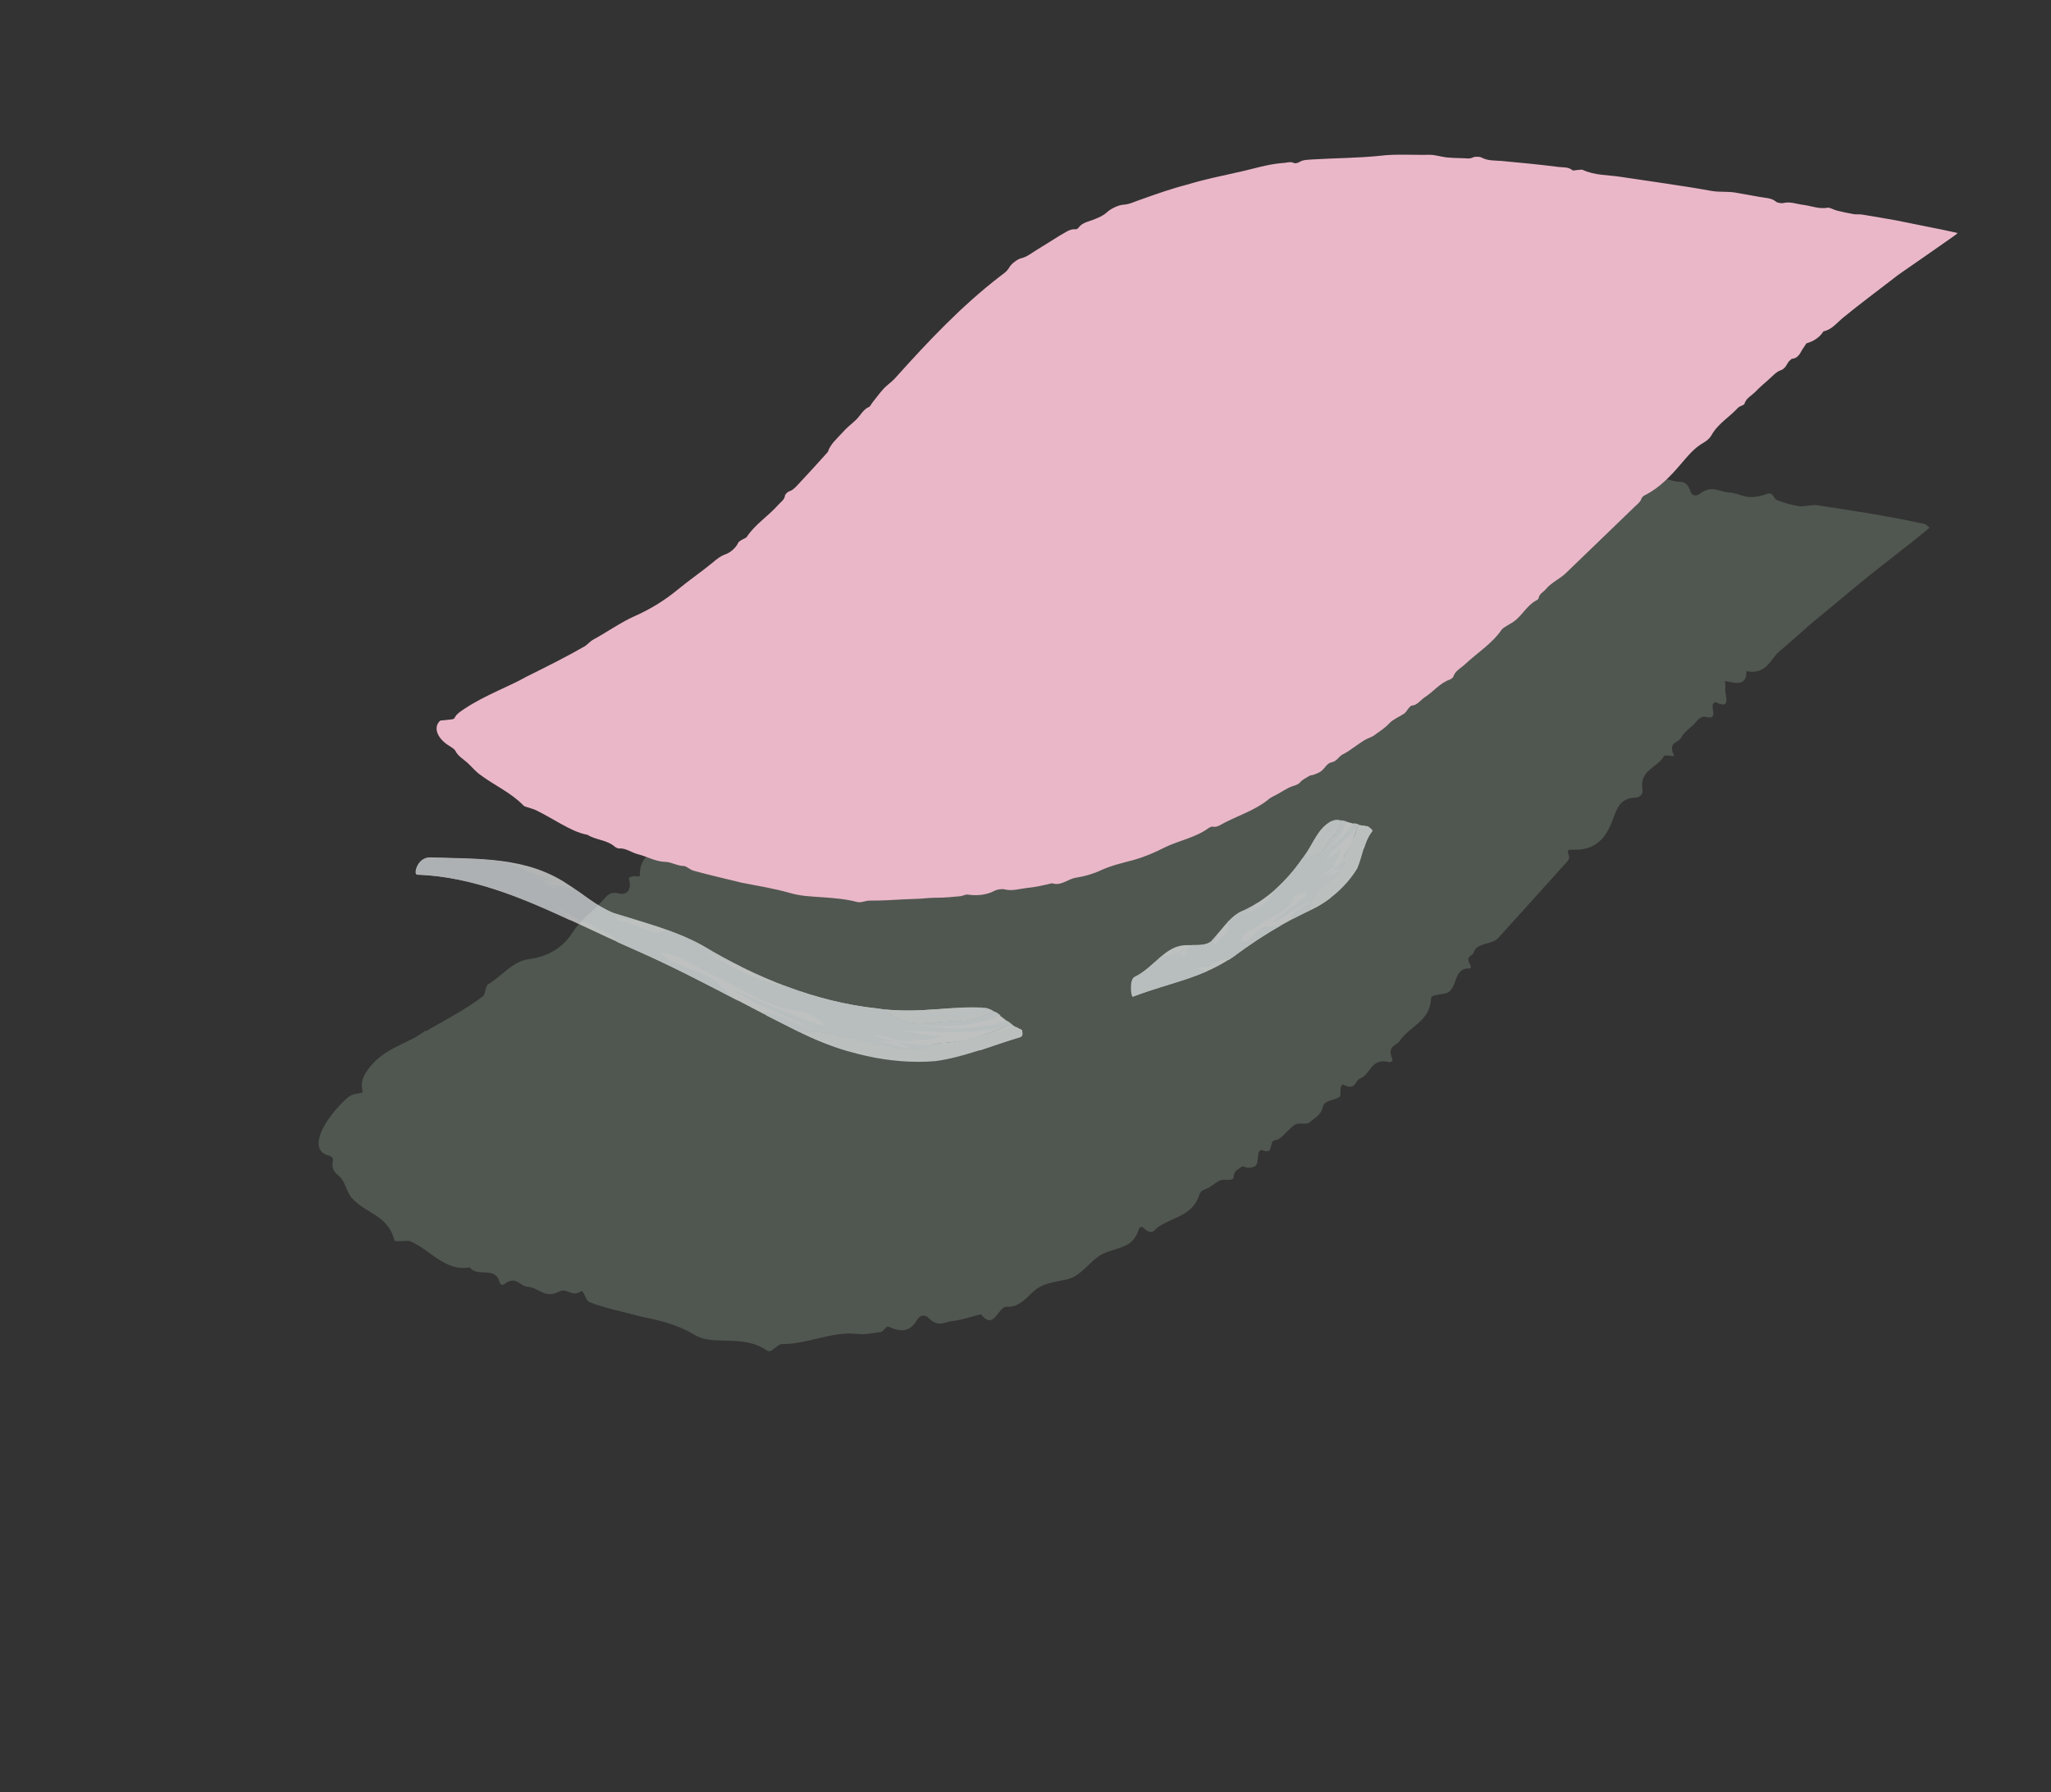 <?xml version="1.0" encoding="UTF-8"?>
<svg id="_Слой_2" data-name="Слой 2" xmlns="http://www.w3.org/2000/svg" xmlns:xlink="http://www.w3.org/1999/xlink" viewBox="0 0 150.01 131.06">
  <rect x="0" y="0" width="150.01" height="131.06" fill="#333333" stroke="none"/>
  <defs>
    <style>
      .cls-1 {
        fill: none;
      }

      .cls-2 {
        clip-path: url(#clippath);
      }

      .cls-3 {
        fill: #f3f9fb;
      }

      .cls-4 {
        fill: #f7fbfc;
      }

      .cls-5 {
        fill: #f8fcfd;
      }

      .cls-6 {
        fill: #f4fafb;
      }

      .cls-7 {
        fill: #f5fafb;
      }

      .cls-8 {
        fill: #eab7c9;
      }

      .cls-9 {
        fill: #fbfdfe;
      }

      .cls-10 {
        fill: #6e7c6e;
      }

      .cls-11 {
        opacity: .49;
      }

      .cls-12 {
        opacity: .8;
      }
    </style>
    <clipPath id="clippath">
      <rect class="cls-1" width="150.01" height="131.06"/>
    </clipPath>
  </defs>
  <g id="_лепестки" data-name="лепестки">
    <g class="cls-2">
      <g>
        <g class="cls-11">
          <path class="cls-10" d="M26.4,80.13c7.91-4.27,15.96-8.66,22.76-15.83,5.98-6.3,10.78-14.55,17.01-20.35,12.62-11.73,28.57-11.36,42.92-9.23,8.59,1.28,17.11,3.01,25.53,5.18-16.11,12.17-28.66,32.27-44.95,43.95-20.9,14.99-46.83,13.53-64.19-3.61"/>
          <path class="cls-10" d="M31.11,75.43c1.64-.93,3-1.65,4.22-2.58,.19-.14,.14-.72,.39-.88,1.02-.61,1.76-1.68,3.02-1.84,1.39-.18,2.46-.87,3.13-1.93,.64-1,1.55-1.61,2.29-2.43,.25-.28,.44-.59,1.14-.43,.51,.12,.94-.23,.7-1.06-.05-.16,.18-.16,.32-.2,.15-.04,.48,.08,.48-.06-.07-1.59,1.33-1.78,1.86-2.8,.13-.25,.58-.26,.15-.94-.11-.18,.04-.4,.23-.34,.5,.15,.72,.05,.88-.16l2.16-2.7c-.45-1.07,.3-1.29,.68-1.78,.28-.36,.84-.51,1.28-.76,.44-.25,.23-1.04,1.21-.86,.16,.03,.05-.28,.12-.39,.3-.51,.41-1.19,1.02-1.43,.31-.12,.61-.25,.79-.47,2.28-2.89,4.62-5.81,7.37-8.46,.23-.24,.54-.36,.42-1.02-.1-.52,.36-.94,.87-.77,.81,.28,.92-.2,1.26-.44,.62-.44,1.19-.94,1.85-1.33,.39-.22,.51-.94,1.4-.32,.08,.06,.2-.01,.19-.12-.11-1.08,.75-.65,1.23-.79,.36-.1,.65-.3,.75-.93,.09-.62,.66-.96,1.2-.68,.73,.39,1.01,0,1.41-.19,.58-.3,1.2-.5,1.8-.75,.61-.23,1.2-.5,1.81-.69,1.23-.39,2.45-.84,3.7-1.15,.59-.16,1.12-.55,1.69-.85,.56-.29,1.15-.53,1.8-.47,.3,.03,.57-.41,.93,.26,.08,.14,.3,.02,.36-.16,.25-.67,.62-.47,1-.49,.87-.05,1.75,0,2.61-.02,.86-.02,1.72-.15,2.55-.45,.65-.25,1.31-.33,1.96-.36,.65-.01,1.3,.02,1.95-.04,.44-.04,.86,.44,1.29,.57,.42,.12,.85,.1,1.28,.08,.26-.01,.5,.21,.79-.35,.16-.3,.53-.36,.66-.1,.43,.88,.98,.6,1.5,.67,1.46,.17,2.92,.3,4.37,.53,.35,.06,.81-.3,1.01,.62,.03,.12,.27-.12,.41-.19,.15-.07,.36-.3,.44-.16,.77,1.25,1.84,.76,2.78,.96,2.28,.47,4.61,.71,6.87,1.29,.63,.16,1.33-.46,1.95-.3,.59,.16,1.21,.2,1.8,.39,.44,.14,.89-.18,1.22,.8,.07,.26,.42,.33,.65,.14,.9-.7,1.44-.13,2.12-.11,.93,.04,1.24,.68,2.83,.1,.45-.15,.43,.35,.7,.46,.5,.19,1.01,.35,1.62,.45,.29,.05,.96-.12,1.28-.08,2.42,.37,5.11,.77,7.63,1.32,.47,.06,.46,.21,.64,.33-1.61,1.35-3.42,2.68-5.13,4.09l-2.98,2.47c-.52,.41-.98,.83-1.44,1.24-.46,.41-.94,.82-1.41,1.22-.36,.3-.57,.71-.91,1.05-.34,.33-.8,.58-1.53,.42,.02,.98-.56,.96-1.5,.73-.13-.03-.01,.34-.04,.5-.07,.51,.53,1.65-.73,1.03-.05-.02-.05,.06-.08,.07-.4,.13,.37,1.25-.53,1.03-.57-.14-.75,.36-1.05,.62-.32,.27-.65,.53-.85,.9-.21,.39-.98,.29-.52,1.27,.07,.16-.65-.09-.74,.08-.46,.86-1.8,.96-1.56,2.44,.05,.34-.2,.57-.52,.58-1.19,.03-1.37,.9-1.7,1.74-.43,1.1-1.11,2.1-2.77,2.07-.35,0-.58-.07-.4,.4,.11,.31-.12,.46-.26,.63l-4.91,5.44c-.45,.49-1.57,.3-1.78,1.04-.09,.31-.67,.22-.24,.94,.06,.1,.03,.23-.06,.23-1.24-.04-.84,1.47-1.68,1.8-.18,.07-.43,.06-.62,.12-.2,.06-.51,.04-.52,.25-.06,1.7-1.57,2.05-2.29,3.13-.25,.38-.95,.33-.55,1.31,.06,.15-.09,.27-.24,.24-1.36-.33-1.31,.9-2.11,1.2-.4,.15-.3,.93-1.22,.45-.12-.06-.17,.12-.2,.24-.05,.2,.04,.56-.09,.66-.38,.27-1.1,.22-1.21,.71-.13,.62-.6,.81-.96,1.14-.2,.19-.7,.03-.98,.13-.27,.1-.43,.33-.64,.51-.29,.25-.51,.63-.94,.68-.44,.05-.07,1.05-.82,.75-.58-.23-.31,.75-.54,1.06-.11,.15-.34,.18-.54,.2-.16,.02-.45-.16-.54-.07-.21,.21-.55,.22-.57,.74-.01,.36-.65,.13-.95,.24-.3,.11-.53,.33-.79,.5-.26,.17-.65,.19-.76,.54-.49,1.59-1.98,1.65-3.02,2.38-.27,.19-.44,.68-1.09,.05-.12-.11-.28-.03-.32,.1-.12,.41-.32,.71-.55,.93-.24,.21-.53,.33-.82,.44-.59,.21-1.22,.32-1.72,.73-.71,.56-1.31,1.42-2.22,1.59-.87,.19-1.8,.27-2.47,.94-.56,.55-1.12,1.11-1.86,1.05-.7-.04-.91,1.8-1.92,.55-.67,.17-1.33,.4-2.02,.49-.58,.04-1.11,.52-1.81-.23-.26-.27-.64-.18-.82,.13-.57,1-1.32,.88-2.1,.52-.18-.09-.35,.35-.55,.38-.6,.1-1.22,.22-1.83,.14-1.82-.17-3.58,.77-5.43,.75-.34,0-.74,.68-1.04,.5-.89-.62-1.79-.71-2.72-.74-.92-.05-1.87,.05-2.7-.48-1.23-.73-2.5-1.02-3.79-1.28-1.27-.34-2.57-.59-3.8-1.06-.33-.11-.42-.93-.64-.79-.68,.44-1.03-.29-1.59,.01-1.03,.55-1.52-.29-2.3-.35-.59-.03-.85-.87-1.73-.18-.13,.1-.29,0-.33-.16-.31-1.2-1.66-.32-2.18-1.08-.97,.18-1.67-.2-2.34-.62-.66-.44-1.26-.96-1.99-1.28-.22-.09-.54,0-.82-.02-.14,0-.34,.04-.37-.08-.45-1.83-2.17-1.96-3.12-3.09-.32-.36-.43-.95-.71-1.34-.27-.41-.83-.51-.66-1.37,.05-.26-.22-.36-.43-.42-1.15-.37-.64-2.05,1.15-3.86,.64-.66,.83-.56,1.23-.66,.76-.2,1.35-.25,1.66,.13,.24,.29,.36,.79,1.19,.35,.14-.07,.24,.06,.24,.21-.04,1.03,.9,1.05,1.06,1.81,.12,.61,.54,.79,.8,1.2,.22,.35,.81,.21,.65,1.09-.05,.3,.65-.04,.88,.09,.56,.31,1.14,.57,1.6,1.01,.72,.65,1.64,.98,2.58,1.23,.96,.21,1.9,.41,2.67,.98,.42-.11,.78-.09,1.11,0,.34,.07,.65,.19,.96,.33,.61,.29,1.2,.65,1.92,.63,.43-.02,.83,.04,1.23,.11,.4,.05,.79,.13,1.17,.23,.77,.19,1.52,.43,2.31,.5,.32,.04,.57,.1,.79,.44,.14,.22,.3,.46,.49,.5,.74,.19,1.5,.24,2.23,.48,.39,.15,.92-.37,1.14,.71,.03,.15,.22,.15,.32,.03,.79-.99,1.43-.27,2.14-.33,.27-.02,.52,.04,.78,.46,.29,.45,.8,.39,1.14,.01,.26-.29,.48-.29,.72-.38,.97-.37,2.03,.81,2.93-.58,.55,1.09,1.17,.67,1.65,.36,1.85-1.11,3.83-.79,5.73-1.27,.45-.15,1.01,.2,1.5,.17,.51-.03,1-.2,1.48-.37,.25-.09,.67,.19,.64-.66,0-.06,.03-.12,.06-.11,.32,.07,.69,.28,.93,.12,.22-.14,.27-.75,.47-.97,.23-.27,.52-.39,.81-.51,.28-.11,.51-.4,1,.21-.09-.94,.39-.62,.65-.78,.25-.14,.52-.22,.78-.34l.88-.39c.29-.13,.62-.2,.87-.41,.35-.29,.6-.77,.95-1.02,.38-.26,.78-.49,1.22-.63,.56-.17,1.19-.2,1.78-.34,.24-.06,.31-.35,.35-.74,.06-.52-.09-1.51,.89-.64,.19,.17,.39-.05,.44-.27,.34-1.76,1.96-1.54,2.79-2.52,1.11,.37,1.3-.53,1.71-1.16,.3-.47,.65-.9,1.06-1.24,.4-.36,.88-.63,1.46-.75,1.23-.25,1.85-1.2,2.8-1.79,.27-.16,.28-.65,1.05-.2,.18,.1,.31-.1,.32-.28,.07-1.25,.86-1.67,1.92-1.9,.56-.12,.71-.77,.86-1.37,.24-.9,1.1-1.29,1.7-1.9,1.01,.47,.45-.48,.25-.93-.26-.6-.17-.84,.03-1.07,.26-.28,.65-.44,.42-1.18-.12-.38,.24-.64,.65-.54,.55,.13,.46-.1,.4-.51-.07-.48,.86-.05,1.09-.36,.24-.33,.18-1.04,1.24-.57,.09,.04,.17-.06,.15-.16-.31-1.32,1.4-.79,1.56-1.69,2.47-.86,3.25-3.3,5.13-4.74,.78-.59,2.02-.77,2.29-1.81,.56-2.18,2.46-3.17,3.69-4.77,.26-.34,.23-1.04,1.27-.59,.14,.06,.27-.09,.23-.24-.27-1.13,.39-1.38,1.31-1.38,.22,0,.41-.23,.29-.47-.34-.7,.09-.72,.3-.92,.25-.24,1.04-.11,.93-.52-.24-.87,.56-.43,.9-.56,.21-.08,.23-.39,.3-.63,.03-.11-.1-.43,0-.42,.56,.08,.73-.23,.85-.59l.09-.27c.01-.07,0-.1,0-.15,0-.08,.03-.12,.14-.1,.1,.02,.12-.03,.25,0,1.47,.27,1.76-.03,1.68-.76,.91,.05,.86-.11,.7-.22-.14-.12-.39-.21,.44-.29,.61-.07,.68-.24,.37-.3-.69-.15-.64-.24-.36-.41,.26-.16,.75-.38,.61-.47-.02,0,.1-.05,.27-.1,.22-.07,.52-.15,.64-.2,.09-.04,.11-.07-.51,.06-.6,.13,.82-.33,.61-.35-.25-.02,.38-.37-1.34,.11-.69,.2-.33,0-.57,0-.29,.03,.04-.23-1.15,.22-.64,.25-.75,.23-.37-.03,.79-.54,.58-.62,.18-.51-.41,.11-1.02,.42-1.35,.6-.21,.1-.35,.21-.24,.01,.16-.27,.23-.65-.13-.31-.59,.62-.48,.34-.64,.35-.06,0-.1,0-.15,0l-.3-.07c-.42-.1-.84-.2-1.27-.23-.98-.08-1.87-.62-2.97-.12-.59,.27-1.34,.48-1.7-.75-.04-.14-.38,.45-.54,.43-1.22-.17-2.43-.35-3.63-.63-.28-.07-.4-1.23-.8-.38-.43,.92-.42-1.02-.83,.1-.06,.16-.31,.1-.42-.03-1.25-1.43-2.83-.68-4.21-1.18-.33-.11-.77,.31-.93-.7-.98,.97-1.72-1.35-2.72,.31-.59-.34-1.32,.5-1.83-.69-.08-.19-.31,.07-.41-.1-.34-.6-.67,1.15-1.08,.21-.24-.54-.74-.26-1.13-.29-.36-.03-.72-.02-1.07-.03-.39,0-.79-.02-1.18-.02-.39,0-.78-.05-1.17,.04-.79,.18-1.52,.91-2.31,.69-.09-.03-.22,.12-.24,.3-.16,1.52-.59,.71-.9,.29-.25-.36-.46-.51-.7-.47-.65,.1-1.29,.23-1.95,.22-.4-.01-.71,.56-1.23-.32-.16-.27-.46-.15-.6,.09-.62,1.1-1.54,.73-2.3,1.08-.34,.16-.72,.2-1.08,.28-.28,.07-.35,.77-.8,.27-.93,1.53-2.41,1.31-3.62,1.97-.57,.37-1.15,.68-1.75,.97-.61,.28-1.17,.64-1.76,.95-.3,.17-.35,.75-1.16,.07-.15-.13-.35,.03-.29,.24,.15,.57,.2,.88-.4,.42-.11-.09-.17,.15-.17,.32,.01,.48-.21,.59-.67,.46-.35-.1-.72-.06-.75,.26-.1,.84-.18,1.55-1.33,1.14-.14-.05,.16,.59,.03,.64-.49,.22-.46,1-1.4,.77-.39-.09-.43,.32-.68,.44-.44,.23-.34,.91-.9,1.07-.57,.16-.76,.72-1.1,1.13-.35,.4-.7,.8-1.04,1.23l-1.03,1.26-1.02,1.3-1.02,1.32-1.03,1.34c-.25,.31-.56,.53-1.12,.61-1.44,.2-2.08,1.28-2.41,3.01-.02,.12-.14,.19-.21,.28-.94,1.2-1.77,2.53-3,3.53-.54,.44-1.33,.65-1.76,1.22-.28,.37-.69,.6-.56,1.36,.1,.65-.92,.39-.58,1.39,.13,.37-.21,.66-.57,.61-1.18-.17-1.39,.7-2.01,1.14-.69,.51-1.34,1.07-1.95,1.66-.3,.3-.83,.3-.68,1.17,.07,.43-.49,.54-.94,.47-.68-.12-1,.24-1.23,.67-.5,.93-.46,.99-1.55,1.06-.13,0-.23,.08-.33,.14-.96,.65-2.15,.99-2.83,1.99-.58,.83-1.34,1.34-2.12,1.82-.31,.19-.45,.8-1.22,.09-.11-.1-.28,.01-.29,.17-.11,1.33-1.12,1.24-1.79,1.63-.66,.39-.84,1.5-1.62,1.68-.73,.17-1.3,.67-1.95,1.01-.97,.52-1.47,.11-2.76-2.3-1.07-1.99-1.06-2.55-.51-3.38,1.16-1.77,3.15-2,4.31-3Z"/>
        </g>
        <g>
          <path class="cls-8" d="M33.1,52.6c7.91-3.74,15.96-7.57,22.76-13.84,5.98-5.51,10.78-12.72,17.01-17.79,12.62-10.25,28.57-9.94,42.92-8.07,8.59,1.12,17.11,2.63,25.53,4.53-16.11,10.64-28.66,28.21-44.95,38.42-20.9,13.1-46.83,11.83-64.19-3.15"/>
          <path class="cls-8" d="M38.48,49.5c1.65-.82,2.99-1.49,4.29-2.24,.2-.12,.37-.35,.63-.49,1.03-.56,2-1.26,3.04-1.72,1.13-.5,2.18-1.15,3.09-1.9,.86-.71,1.76-1.32,2.61-2.02,.28-.24,.56-.47,.96-.61,.29-.1,.72-.44,.9-.84,.03-.08,.19-.15,.29-.22,.11-.07,.28-.11,.33-.2,.62-.93,1.58-1.52,2.31-2.35,.18-.21,.45-.36,.48-.66,0-.08,.19-.27,.27-.3,.23-.07,.4-.21,.58-.4,.77-.82,1.54-1.66,2.29-2.5,.18-.58,.68-.98,1.07-1.42,.29-.34,.65-.61,.98-.92,.33-.31,.53-.78,.98-.96,.07-.03,.14-.2,.22-.3,.36-.44,.69-.94,1.1-1.28,.21-.18,.43-.35,.61-.56,2.36-2.63,4.81-5.23,7.64-7.41,.25-.19,.5-.34,.68-.66,.14-.25,.59-.59,.85-.65,.42-.1,.71-.34,1.03-.54l1.8-1.12c.37-.19,.73-.52,1.17-.46,.04,0,.16-.06,.19-.1,.3-.43,.79-.46,1.21-.65,.31-.12,.62-.25,.91-.52,.28-.25,.82-.51,1.18-.53,.47-.03,.82-.23,1.22-.36,1.15-.41,2.3-.82,3.48-1.12,1.17-.36,2.37-.6,3.56-.87,1.13-.23,2.22-.61,3.39-.7,.28,0,.57-.14,.84,.01,.05,.03,.27-.01,.36-.07,.3-.19,.62-.17,.98-.2,1.63-.1,3.28-.1,4.87-.26,1.24-.16,2.46-.05,3.69-.08,.41,0,.82,.14,1.23,.19,.4,.04,.81,.05,1.22,.06,.24,0,.48,.07,.73-.06,.13-.07,.48-.06,.62,.01,.46,.25,.97,.21,1.46,.25,1.39,.13,2.79,.26,4.18,.44,.34,.04,.73-.01,1.01,.24,.04,.04,.24-.01,.37-.02,.14,0,.31-.05,.4,0,.86,.4,1.82,.36,2.74,.5,2.22,.34,4.44,.63,6.65,1.03,.62,.11,1.19,.02,1.79,.13l1.74,.31c.41,.08,.86,.06,1.2,.35,.09,.08,.39,.13,.52,.1,.5-.13,.98,.07,1.46,.13,.59,.07,1.17,.33,1.79,.21,.17-.03,.44,.15,.68,.21,.41,.1,.82,.19,1.23,.26,.2,.03,.41,0,.61,.03l1.15,.19,1.31,.23,3.43,.69,.88,.19,.22,.05s-.09,.08-.13,.12l-.35,.25-1.43,1-1.44,1-.72,.5-.34,.24-.23,.18c-1.24,.96-2.5,1.89-3.71,2.88-.46,.37-.84,.9-1.46,1.02-.31,.48-.73,.72-1.22,.87-.07,.02-.14,.2-.22,.3-.25,.32-.33,.8-.88,.84-.02,0-.05,.05-.08,.07-.31,.21-.28,.62-.76,.78-.3,.1-.61,.46-.9,.71-.3,.26-.61,.53-.89,.82-.28,.3-.72,.49-.84,.93-.02,.07-.36,.15-.48,.29-.63,.68-1.47,1.16-1.93,2-.1,.19-.35,.41-.55,.52-.72,.4-1.18,1-1.72,1.62-.7,.82-1.5,1.66-2.47,2.17-.21,.11-.31,.14-.4,.38-.06,.16-.25,.33-.41,.47l-5.08,4.9c-.46,.45-1.06,.68-1.48,1.19-.17,.21-.49,.34-.52,.64,0,.04-.08,.13-.12,.15-.74,.36-1.08,1.15-1.74,1.6-.14,.1-.29,.17-.43,.26-.14,.1-.33,.18-.42,.31-.7,1.02-1.78,1.69-2.67,2.52-.3,.29-.73,.48-.86,.91-.02,.06-.16,.18-.24,.21-.73,.24-1.21,.89-1.84,1.29-.32,.21-.56,.6-.97,.62-.05,0-.16,.12-.22,.19-.11,.13-.19,.29-.31,.38-.36,.25-.83,.43-1.1,.72-.33,.36-.72,.6-1.09,.87-.21,.16-.49,.22-.72,.36-.22,.13-.43,.28-.64,.43-.31,.2-.6,.45-.93,.6-.33,.15-.44,.53-.86,.6-.33,.06-.49,.46-.77,.66-.14,.1-.32,.16-.48,.23-.12,.05-.28,.04-.38,.11-.23,.15-.49,.25-.69,.49-.14,.17-.52,.23-.79,.36-.26,.13-.51,.29-.77,.44-.26,.15-.56,.26-.76,.45-.94,.75-2.11,1.13-3.17,1.67-.27,.14-.56,.37-.89,.29-.06-.01-.22,.06-.29,.11-.94,.69-2.14,.9-3.18,1.4-.74,.38-1.48,.7-2.3,.93-.79,.21-1.61,.4-2.34,.73-.59,.28-1.21,.46-1.84,.56-.62,.08-1.11,.64-1.78,.41-.62,.15-1.24,.29-1.87,.35-.53,.06-1.06,.24-1.6,.1-.2-.05-.56,0-.75,.11-.63,.32-1.28,.36-1.96,.27-.16-.02-.35,.1-.54,.12-.56,.05-1.12,.11-1.67,.11-.42,0-.83,.03-1.24,.07l-1.23,.05c-.82,.04-1.65,.1-2.48,.09-.31,0-.65,.18-.92,.1-.81-.21-1.64-.28-2.47-.34-.83-.06-1.66-.08-2.45-.32-1.17-.33-2.35-.52-3.53-.75-1.16-.29-2.34-.55-3.49-.87-.3-.08-.56-.35-.72-.35-.48,0-.94-.29-1.34-.3-.72-.01-1.33-.38-1.99-.55-.49-.11-.92-.48-1.43-.43-.07,0-.23-.07-.3-.13-.58-.51-1.38-.48-2-.87-.7-.13-1.32-.46-1.94-.8-.62-.34-1.22-.71-1.85-1.01-.19-.09-.39-.13-.59-.2-.1-.04-.23-.06-.29-.12-.91-.95-2.13-1.48-3.16-2.25-.35-.24-.62-.58-.93-.87-.32-.29-.71-.5-.91-.9-.06-.12-.27-.25-.43-.35-.85-.51-1.17-1.27-.76-1.76,.15-.18,.31-.06,.53,0,.42,.12,.79,.28,1.16,.59,.29,.24,.56,.55,.96,.59,.07,0,.2,.12,.25,.19,.38,.56,1.04,.88,1.49,1.3,.33,.34,.71,.56,1.06,.84,.3,.24,.68,.35,.89,.73,.07,.13,.47,.18,.7,.32,.55,.29,1.11,.57,1.63,.89,.81,.48,1.64,.91,2.51,1.24,.88,.32,1.75,.64,2.59,1.05,.33,.07,.65,.17,.97,.29,.33,.09,.65,.2,.97,.32,.64,.23,1.27,.48,1.92,.63,.39,.08,.78,.21,1.17,.3l1.17,.27c.78,.19,1.55,.39,2.33,.55,.32,.07,.58,.12,.85,.24,.18,.08,.37,.16,.56,.2,.75,.14,1.51,.24,2.25,.39,.4,.08,.87,.02,1.2,.3,.05,.04,.23,.05,.31,.03,.7-.21,1.4,.02,2.1,.05,.27,.01,.52,.04,.8,.17,.31,.14,.8,.15,1.14,.05,.25-.07,.47-.07,.71-.09,.98-.08,2.01,.21,2.96-.12,.51,.25,1.14,.11,1.64,.01,.97-.21,1.95-.24,2.93-.37,.97-.13,1.95-.24,2.92-.4,.47-.08,.96-.02,1.44-.12,.5-.09,1-.21,1.49-.33,.26-.07,.59-.04,.75-.29,.01-.02,.06-.04,.08-.04,.29-.03,.6-.02,.87-.1,.25-.07,.44-.25,.67-.37,.28-.13,.59-.23,.89-.33,.29-.09,.59-.23,.88-.13,.16-.29,.53-.28,.82-.39,.27-.1,.55-.17,.83-.26,.31-.09,.62-.2,.92-.32,.3-.12,.62-.22,.91-.36,.4-.19,.78-.43,1.18-.61,.43-.19,.87-.36,1.31-.51l1.64-.62c.23-.09,.39-.23,.57-.41,.24-.23,.49-.61,.99-.51,.1,.02,.35-.12,.47-.22,.97-.84,2.19-1.3,3.25-1.99,.73-.14,1.24-.6,1.8-1.08,.83-.68,1.77-1.3,2.69-1.81,.98-.54,1.82-1.24,2.72-1.86,.25-.18,.46-.46,.79-.45,.08,0,.25-.16,.33-.26,.55-.74,1.29-1.2,2.07-1.69,.42-.25,.77-.67,1.12-1.08,.53-.61,1.25-1.1,1.87-1.67,.44-.05,.48-.43,.54-.64,.08-.28,.24-.45,.46-.65,.28-.26,.59-.47,.75-.85,.08-.19,.41-.47,.62-.55,.29-.1,.32-.21,.45-.44,.15-.27,.55-.31,.82-.57,.29-.28,.54-.7,.99-.74,.04,0,.13-.09,.15-.15,.35-.72,1.16-.94,1.62-1.54,1.83-1.31,3.26-3.08,4.95-4.57,.7-.61,1.5-1.12,2.08-1.84,1.2-1.52,2.72-2.72,4.09-4.07,.29-.29,.54-.7,1-.75,.06,0,.2-.14,.24-.22,.29-.59,.78-.94,1.34-1.23,.14-.07,.34-.26,.36-.37,.07-.31,.34-.45,.54-.63,.25-.21,.69-.38,.78-.58,.19-.43,.51-.42,.78-.6,.16-.11,.3-.3,.43-.45,.06-.08,.1-.22,.16-.24,.63-.26,.91-.92,1.47-1.25,.12-.07,.23-.17,.35-.23,1.38-.72,1.34-.76,2.78-2.03,.61-.06,.82-.81,1.42-.96,.21-.04,.55-.34,.67-.5,.16-.28,.31-.41,.54-.56,.22-.14,.53-.31,.65-.45,.06-.04,.08-.06,.11-.09,.02-.03-.03-.05-.27-.01-.17,.03,.02-.12-.14-.15-.18-.03-.3-.18-.66-.04-.13,.06-.22-.03-.33-.04-.03,0-.25-.05-.41-.08-.17-.03-.34-.04-.53,0-.2,.05-.63-.03-.83-.16-.8-.52-1.67-.38-2.5-.41-.25-.01-.43-.01-.67-.11-.34-.14-.8-.33-1.1-.28-.53,.09-.98-.07-1.46-.15-.83-.13-1.65-.32-2.49-.44-.95-.14-1.87-.38-2.86-.37-.53,0-1.22-.02-1.74-.39-.06-.04-.31,.08-.46,.06l-3.58-.54c-.27-.05-.54-.37-.82-.18-.3,.2-.53-.31-.79-.05-.04,.04-.29,0-.41-.05-1.36-.5-2.83-.43-4.24-.68-.34-.05-.74,.02-.98-.25-.89,.18-1.8-.48-2.68-.1-.61-.12-1.29,.05-1.87-.28-.09-.05-.31,0-.42-.04-.37-.16-.63,.27-1.07,.01-.26-.15-.76-.09-1.15-.12l-1.09-.02-1.2-.02c-.4-.01-.8-.02-1.19,0-.8,.06-1.58,.23-2.4,.21-.09,0-.24,.04-.27,.09-.26,.39-.67,.21-.95,.11-.24-.08-.44-.11-.69-.09-.69,.03-1.36,.15-2.04,.19-.4,.03-.82,.19-1.23,0-.13-.05-.45,.01-.62,.1-.8,.39-1.71,.34-2.55,.58-.38,.1-.77,.18-1.15,.25-.29,.06-.55,.28-.88,.19-1.32,.69-2.81,.87-4.16,1.44l-1.02,.38-1,.44c-.66,.31-1.36,.54-1.99,.9-.32,.17-.62,.46-1.03,.39-.08-.01-.31,.11-.35,.19-.12,.22-.23,.35-.53,.31-.06-.01-.21,.13-.28,.22-.2,.25-.43,.38-.74,.46-.24,.07-.54,.21-.71,.38-.23,.23-.45,.45-.7,.62-.24,.2-.5,.35-.83,.44-.08,.02-.15,.29-.27,.36-.45,.3-.82,.73-1.37,.91-.22,.08-.43,.34-.66,.5-.4,.27-.64,.69-1.06,.97-.44,.28-.79,.72-1.18,1.09-.39,.37-.76,.77-1.15,1.15l-1.12,1.18-1.1,1.2-1.09,1.22-1.09,1.24c-.26,.29-.51,.54-.84,.77-.84,.58-1.61,1.51-2.44,2.75-.06,.09-.15,.17-.22,.25-.96,1.08-1.92,2.18-2.97,3.16-.47,.43-.99,.81-1.46,1.26-.3,.3-.62,.56-.83,.96-.18,.33-.7,.5-.85,.95-.05,.17-.37,.42-.57,.5-.66,.25-1.12,.79-1.68,1.19l-1.89,1.41c-.31,.24-.67,.38-.88,.77-.11,.19-.52,.4-.81,.49-.44,.13-.79,.39-1.1,.66-.68,.57-.67,.58-1.48,.91-.1,.04-.19,.1-.29,.15-.93,.55-1.93,1.02-2.78,1.63-.72,.5-1.46,.92-2.23,1.32-.3,.16-.6,.45-.98,.35-.05-.01-.23,.08-.29,.14-.52,.57-1.28,.79-1.95,1.12-.65,.33-1.15,.81-1.84,1.08-.65,.25-1.27,.59-1.9,.89-.96,.45-1.23,.41-1.52-.2-.24-.51-.05-.74,.67-1.21,1.52-1,3.24-1.61,4.51-2.33Z"/>
        </g>
        <g class="cls-12">
          <g class="cls-12">
            <path class="cls-5" d="M67.25,76.77c-1.42,.02-2.84-.34-4.18-.66-1.33-.36-2.6-.66-3.84-.67-.26,0-.55,0-.84-.01,.12,.06,.25,.12,.37,.18,2.81,1.37,6.29,2.27,9.65,1.99,2.08-.28,4.04-1.12,6.17-1.75,.24-.07,.17-.37,.13-.53-.28-.12-.52-.27-.75-.43-1.57,.7-3.27,1.29-5.08,1.38-.59-.02-1.26,.53-1.63,.49Z"/>
            <polygon class="cls-7" points="74.04 74.91 74 74.88 73.76 74.99 74.04 74.91"/>
            <path class="cls-4" d="M69.96,76.25c-.58,.14-1.16,.21-1.74,.18-.38,.15-.74,.37-.97,.34-1.42,.02-2.84-.34-4.18-.66-1.33-.36-2.6-.66-3.84-.67-.26,0-.54,0-.83-.01l.4,.19c.98,.47,2.03,.89,3.13,1.22h.19c.67-.07,1.2,.29,1.81,.41,1.76,.1,3.24,.43,5.04,.21,.64-.11,1.28-.49,2.02-.58,.25-.05,.5-.07,.74-.08,.95-.32,1.89-.65,2.89-.95,.24-.07,.16-.37,.13-.53-.14-.06-.28-.14-.41-.21-.4,.09-.78,.21-1.18,.32-.4,.09-.8,.17-1.2,.26-.69,.2-1.39,.42-2.12,.49,.03,.03,.07,.05,.12,.07Z"/>
            <path class="cls-7" d="M69.85,75.78c-.1,0-.21,.24,0,.4,.73-.08,1.43-.3,2.12-.49-.69,.1-1.39,.19-2.12,.09Z"/>
            <path class="cls-9" d="M69.85,74.67c-1.31,.01-2.6,.35-3.69,0-.56-.2-1.1-.47-1.53-.86-.18-.02-.36-.05-.53-.07-4.45-.48-8.8-2.24-12.73-4.6-2.02-1.12-4.19-1.65-6.5-2.38-1.32-.54-2.19-1.37-3.4-2.13-3-1.99-6.46-1.81-9.99-1.93-.97-.03-1.23,1.21-1.01,1.25,2.84,.1,5.57,.92,8.17,1.98,2.61,1.07,5.13,2.37,7.84,3.54,4.19,1.84,7.93,4,11.91,5.96,.29,0,.57,0,.84,.01,1.24,0,2.51,.3,3.84,.67,1.34,.32,2.76,.68,4.18,.66,.37,.04,1.03-.51,1.63-.49,1.81-.09,3.51-.68,5.08-1.38-.47-.34-.86-.69-1.27-.94-.9,.42-1.87,.77-2.85,.71Z"/>
            <path class="cls-6" d="M69.85,74.67c.98,.06,1.95-.3,2.85-.71-.2-.13-.41-.22-.63-.26-1.21-.06-2.41,.02-3.65,.11-1.24,.1-2.54,.13-3.78,0,.43,.39,.97,.66,1.53,.86,1.08,.35,2.37,0,3.69,0Z"/>
            <path class="cls-4" d="M69.85,74.67c.93,.05,1.86-.26,2.72-.66-.33,0-.64,.03-.96,.09-1.6,.24-3.28,.41-4.87,0,1.73,.12,3.47,.03,5.12-.42-.58,0-1.18-.04-1.76,.03-.59,0-1.18,.09-1.79,.11-1.21,.1-2.47,.12-3.67,0,.43,.38,.97,.65,1.53,.85,1.08,.35,2.37,0,3.69,0Z"/>
            <path class="cls-3" d="M67.15,74.93c2.01,.25,4.12,.15,6.03-.68-.12-.09-.23-.17-.34-.24-.09,0-.17,0-.26,0-.86,.4-1.79,.71-2.72,.66-1.31,.01-2.6,.35-3.69,0-.56-.2-1.09-.47-1.53-.85-.17-.02-.34-.05-.5-.07-2.26-.24-4.52-.82-6.7-1.64-2.04-.35-4.04-1.37-5.85-2.58,.91,.46,1.83,.88,2.77,1.25-1-.49-1.98-1.03-2.95-1.61-.86-.48-1.74-.84-2.65-1.16-.31,.17-.7,.25-1.21,.08-.8-.27-1.51-.67-2.4-.8-.1-.06,.02-.26-.18-.37,.57,.32,1.13,.41,1.66,.4-.57-.17-1.15-.35-1.72-.52-1.04-.43-1.8-1.02-2.66-1.64l-.32-.11c-.53-.19-1.09-.31-1.68-.38,.21,.1,.42,.2,.64,.3-.39-.02-.83-.21-1.15-.37,.17,.02,.34,.04,.51,.06-.5-.23-.98-.46-1.52-.69,.66,.27,1.37,.45,1.99,.56-1.23-.48-2.38-.84-3.55-1.45h.11c-1.86-.31-3.77-.29-5.75-.36-.97-.03-1.23,1.21-1.01,1.25,3.99,.14,7.66,1.69,11.24,3.35-.33-.35-.67-.68-1.03-1.01-.17-.12-.32-.25-.45-.41,.15,.13,.29,.27,.45,.41,.45,.31,1,.54,1.47,.91,.06,.12,.37,.28,.59,.13,.64,.52,1.58,.76,2.2,1.29,.04,.02,.08,.12,.13,.24,.46,.2,.92,.41,1.39,.62,2.62,1.15,5.06,2.43,7.5,3.7-.55-.4-1.05-.82-1.49-1.26-.57-.65-2.2-1.1-3.51-1.66-.35-.11-.42-.42-.73-.59,1.4-.02,2.61,1.11,3.93,1.64,1.71,.75,3.93,2.35,6.02,2.57,.85,.1,1.53,.57,2.11,1.03-.28,.07-.73-.09-.95-.17-2-.72-3.93-1.59-5.89-2.41,1.88,1.21,3.92,1.88,5.93,2.92-1.28-.36-2.34-1.16-3.6-1.28,.07,.1,.15,.18,.23,.27,.76,.38,1.53,.78,2.33,1.18,.29,0,.57,0,.83,.01,1.24,0,2.51,.3,3.84,.67,1.34,.32,2.76,.68,4.18,.66,.23,.03,.59-.19,.97-.34-.45,0-.9-.04-1.34-.1-.45-.05-.89-.1-1.33-.15,.35,.12,.68,.26,1,.44-.86,0-1.51-.44-2.35-.51,.46,.01,.91,.02,1.35,.07-.52-.17-1.08-.28-1.62-.45,1.1-.08,2.03,.68,3.18,.32-.23,0-.47-.03-.69-.07l.71,.07h-.01c.71,.03,1.43-.14,2.05-.32-1.22,.07-2.29-.28-3.46-.39-.19,0-.39-.02-.58-.03,.2,0,.39,0,.58,.03,1.34,.06,2.68,.16,4.03,.13,1.35,0,2.72-.13,4.04-.48l.24-.1-.31-.23c-2.15,.6-4.44,.67-6.54,.28Z"/>
          </g>
        </g>
        <g class="cls-12">
          <g class="cls-12">
            <path class="cls-5" d="M98.28,63.39c-.72,1.09-2.19,1.5-2.43,2.79-.04,.14-.08,.28-.11,.42l.18-.08c1.35-.65,2.57-1.73,3.35-3.01,.38-.87,.47-1.93,1.08-2.71,.07-.09-.19-.27-.32-.36-.22-.03-.45-.08-.68-.13-.27,.75-.51,1.54-.99,2.2-.18,.2,.03,.75-.08,.87Z"/>
            <polygon class="cls-7" points="99.4 60.31 99.36 60.3 99.31 60.41 99.4 60.31"/>
            <path class="cls-4" d="M98.69,62.16c-.09,.27-.22,.49-.4,.68,0,.22,.07,.48,0,.55-.72,1.09-2.19,1.5-2.43,2.79-.04,.13-.08,.27-.11,.42,.06-.03,.13-.06,.19-.09,.48-.22,.91-.51,1.35-.82l.03-.09c.05-.35,.42-.38,.63-.57,.42-.69,1-1.08,1.38-1.8,.13-.26,.01-.72,.23-.97,.06-.1,.14-.18,.22-.25,.13-.44,.3-.86,.59-1.22,.07-.09-.19-.27-.32-.36-.12-.01-.24-.04-.36-.06-.25,.27-.44,.58-.67,.88-.11,.31-.26,.61-.42,.9,.03,0,.06,0,.09,0Z"/>
            <path class="cls-7" d="M98.29,61.9s.12,.22,.31,.25c.16-.29,.31-.59,.42-.9-.19,.25-.43,.47-.73,.65Z"/>
            <path class="cls-9" d="M97.43,61.2c-.46,.41-.52,1.11-1.06,1.31-.26,.12-.62,.15-.99,.11-.05,.07-.1,.13-.15,.19-1.15,1.66-2.67,3.1-4.52,3.88-.87,.47-1.39,1.37-2.15,2.17-.51,.36-1.13,.23-1.75,.26-1.57-.03-2.34,1.59-3.84,2.33-.39,.2-.24,1.45-.13,1.44,1.34-.51,2.63-.86,3.92-1.28,1.28-.43,2.53-.97,3.65-1.8,1.73-1.28,3.41-2.29,5.33-3.2,.03-.15,.07-.29,.11-.42,.24-1.3,1.71-1.71,2.43-2.79,.12-.12-.1-.67,.08-.87,.48-.66,.71-1.46,.99-2.2-.47-.12-.94-.27-1.3-.34-.09,.48-.23,.96-.61,1.22Z"/>
            <path class="cls-6" d="M97.43,61.2c.39-.27,.52-.74,.61-1.22-.18-.03-.34-.04-.47,0-1.19,.49-1.5,1.74-2.2,2.65,.37,.04,.73,.01,.99-.11,.54-.21,.6-.9,1.06-1.31Z"/>
            <path class="cls-4" d="M97.43,61.2c.37-.26,.51-.7,.6-1.16-.14,.08-.26,.18-.35,.29-.5,.57-.9,1.23-1.62,1.59,.53-.59,1.02-1.23,1.41-1.92-1.1,.52-1.4,1.73-2.09,2.61,.37,.04,.73,.01,.99-.11,.54-.21,.6-.9,1.06-1.31Z"/>
            <path class="cls-3" d="M96.82,62.3c.72-.6,1.36-1.31,1.67-2.23-.12-.03-.24-.06-.35-.08-.04,.02-.08,.04-.11,.06-.09,.46-.23,.9-.6,1.16-.46,.41-.52,1.11-1.06,1.31-.26,.12-.62,.15-.99,.11l-.14,.18c-.58,.85-1.28,1.62-2.04,2.31-.43,.87-1.29,1.42-2.22,1.7,.38-.22,.71-.52,1.04-.82-.42,.26-.84,.51-1.3,.69-.37,.19-.67,.48-.96,.78,.08,.29,.09,.58-.07,.76-.25,.3-.59,.41-.79,.84-.05,.02-.15-.2-.24-.16,.27-.1,.4-.36,.46-.67-.17,.2-.35,.41-.54,.61-.4,.29-.87,.25-1.35,.26-.04,.03-.08,.06-.12,.08-.2,.12-.38,.33-.55,.56,.1-.03,.19-.05,.29-.08-.1,.19-.3,.24-.44,.29l.15-.2c-.23,.06-.45,.13-.69,.18,.3-.06,.54-.31,.74-.52-.5,.23-.96,.49-1.54,.45l.03-.05c-.64,.52-1.27,1.22-2.09,1.62-.39,.2-.24,1.45-.13,1.44,1.86-.71,3.67-1.11,5.42-1.86-.27-.07-.53-.14-.78-.21-.1,0-.21-.03-.32-.08,.1,.03,.21,.05,.32,.08,.28,.02,.52-.13,.82-.11,.08,.06,.24,0,.2-.23,.43,.03,.73-.35,1.15-.35,.02,0,.09,.04,.16,.09,.2-.13,.41-.25,.59-.41,1.09-.79,2.14-1.5,3.26-2.12-.34,.06-.67,.1-1.02,.08-.49-.06-.94,.61-1.44,1.05-.11,.14-.32-.02-.47,.05,.14-.84,.98-.84,1.46-1.29,.64-.55,1.97-.83,2.35-1.81,.15-.4,.6-.43,1-.47,.02,.19-.14,.32-.23,.39-.78,.59-1.56,1.14-2.3,1.77,1.01-.34,1.67-1.09,2.7-1.48-.44,.42-1.1,.55-1.32,1.15,.07,.02,.15,.03,.22,.03,.37-.18,.72-.38,1.11-.55,.03-.15,.07-.29,.11-.42,.24-1.3,1.71-1.71,2.43-2.79,.07-.07,.01-.33,0-.55-.28,.3-.61,.54-.87,.86,.16-.07,.34-.12,.57-.13-.21,.33-.68,.34-.91,.64,.08-.2,.2-.37,.34-.52-.25,.1-.46,.26-.68,.4,.13-.53,.94-.44,.94-1.1-.06,.08-.14,.16-.23,.22l.23-.23h0c.19-.25,.29-.58,.34-.91-.32,.45-.9,.61-1.22,1.03-.05,.07-.1,.14-.15,.22,.04-.08,.09-.15,.15-.22,.67-1.02,1.72-1.75,2.52-2.71l.04-.11-.32-.08c-.63,.8-1.38,1.52-2.22,2.08Z"/>
          </g>
        </g>
      </g>
    </g>
  </g>
</svg>